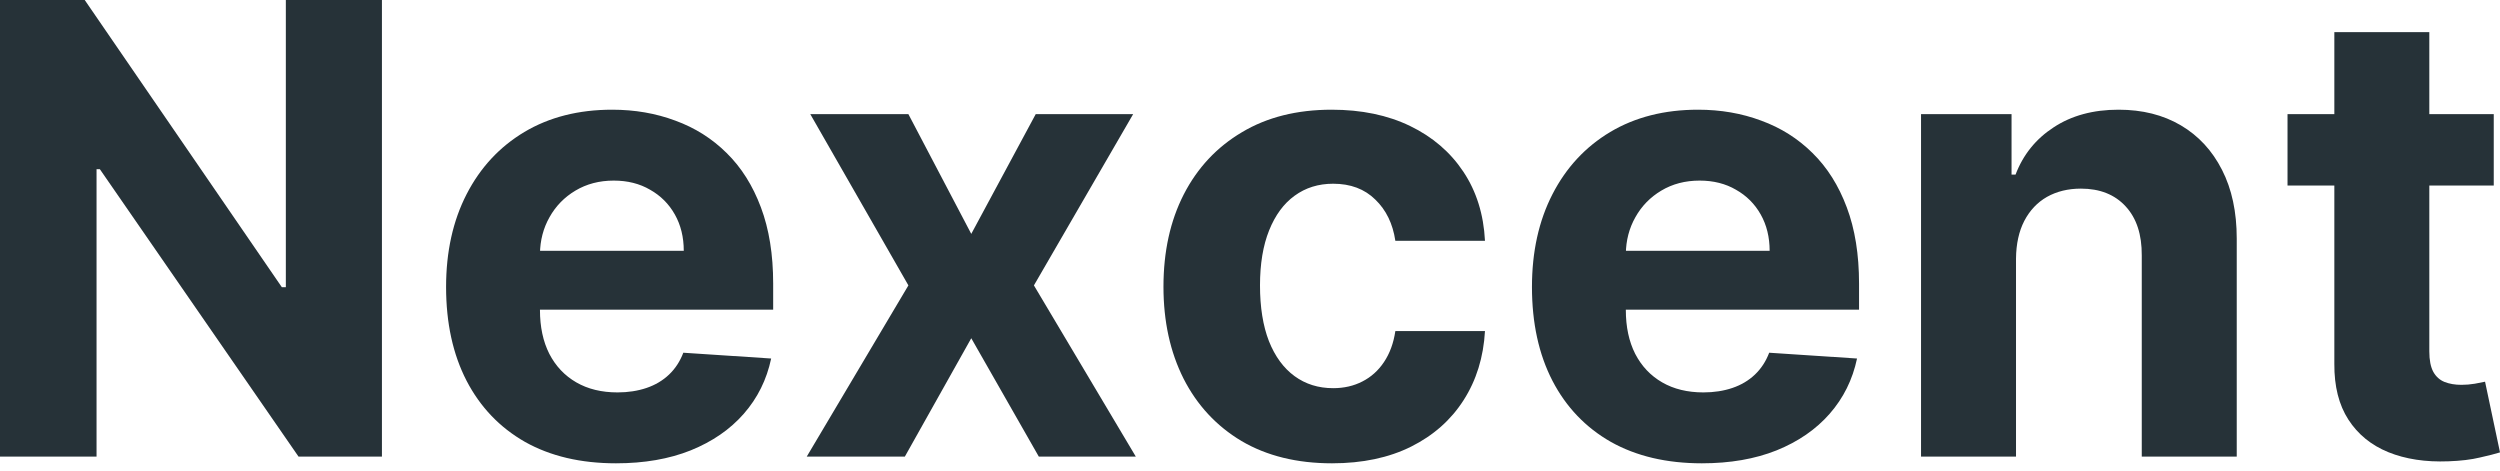 <svg width="223" height="42" viewBox="0 0 223 42" fill="none" xmlns="http://www.w3.org/2000/svg">
<path d="M34.068 0V40.731H26.63L8.91 15.095H8.612V40.731H0V0H7.557L25.139 25.616H25.497V0H34.068Z" fill="#263238"/>
<path d="M54.946 41.327C51.803 41.327 49.099 40.691 46.831 39.418C44.578 38.132 42.841 36.316 41.621 33.969C40.401 31.609 39.791 28.818 39.791 25.596C39.791 22.454 40.401 19.696 41.621 17.323C42.841 14.949 44.558 13.1 46.772 11.774C48.999 10.448 51.611 9.785 54.608 9.785C56.623 9.785 58.499 10.11 60.236 10.759C61.986 11.396 63.511 12.357 64.81 13.643C66.123 14.929 67.144 16.547 67.873 18.496C68.602 20.432 68.967 22.699 68.967 25.298V27.625H43.172V22.374H60.992C60.992 21.154 60.727 20.074 60.196 19.132C59.666 18.191 58.93 17.455 57.989 16.925C57.06 16.381 55.98 16.109 54.747 16.109C53.461 16.109 52.321 16.408 51.326 17.004C50.345 17.588 49.576 18.377 49.019 19.371C48.462 20.352 48.177 21.446 48.164 22.652V27.644C48.164 29.156 48.442 30.462 48.999 31.562C49.569 32.663 50.371 33.511 51.406 34.108C52.44 34.705 53.666 35.003 55.085 35.003C56.026 35.003 56.888 34.87 57.67 34.605C58.453 34.34 59.122 33.942 59.679 33.412C60.236 32.882 60.66 32.232 60.952 31.463L68.788 31.98C68.39 33.863 67.575 35.507 66.342 36.912C65.122 38.304 63.544 39.392 61.608 40.174C59.686 40.943 57.465 41.327 54.946 41.327Z" fill="#263238"/>
<path d="M81.029 10.183L86.637 20.863L92.385 10.183H101.076L92.226 25.457L101.315 40.731H92.663L86.637 30.17L80.711 40.731H71.96L81.029 25.457L72.278 10.183H81.029Z" fill="#263238"/>
<path d="M118.816 41.327C115.687 41.327 112.996 40.664 110.742 39.339C108.501 37.999 106.777 36.143 105.571 33.77C104.378 31.397 103.781 28.665 103.781 25.576C103.781 22.447 104.384 19.703 105.591 17.342C106.811 14.969 108.541 13.12 110.782 11.794C113.022 10.454 115.687 9.785 118.777 9.785C121.442 9.785 123.775 10.269 125.777 11.237C127.779 12.205 129.364 13.564 130.53 15.314C131.697 17.064 132.34 19.119 132.46 21.479H124.465C124.239 19.954 123.642 18.728 122.675 17.8C121.72 16.858 120.467 16.388 118.916 16.388C117.603 16.388 116.456 16.746 115.475 17.462C114.507 18.164 113.751 19.192 113.208 20.544C112.664 21.897 112.392 23.534 112.392 25.457C112.392 27.406 112.658 29.063 113.188 30.429C113.732 31.794 114.494 32.835 115.475 33.551C116.456 34.267 117.603 34.625 118.916 34.625C119.884 34.625 120.752 34.426 121.521 34.029C122.303 33.631 122.946 33.054 123.45 32.298C123.967 31.529 124.305 30.608 124.465 29.534H132.46C132.327 31.867 131.691 33.922 130.55 35.699C129.423 37.462 127.865 38.841 125.877 39.836C123.888 40.83 121.534 41.327 118.816 41.327Z" fill="#263238"/>
<path d="M151.806 41.327C148.663 41.327 145.959 40.691 143.691 39.418C141.437 38.132 139.7 36.316 138.481 33.969C137.261 31.609 136.651 28.818 136.651 25.596C136.651 22.454 137.261 19.696 138.481 17.323C139.7 14.949 141.417 13.1 143.632 11.774C145.859 10.448 148.471 9.785 151.468 9.785C153.483 9.785 155.359 10.11 157.096 10.759C158.846 11.396 160.371 12.357 161.67 13.643C162.983 14.929 164.004 16.547 164.733 18.496C165.462 20.432 165.827 22.699 165.827 25.298V27.625H140.032V22.374H157.852C157.852 21.154 157.586 20.074 157.056 19.132C156.526 18.191 155.79 17.455 154.849 16.925C153.92 16.381 152.84 16.109 151.607 16.109C150.321 16.109 149.18 16.408 148.186 17.004C147.205 17.588 146.436 18.377 145.879 19.371C145.322 20.352 145.037 21.446 145.024 22.652V27.644C145.024 29.156 145.302 30.462 145.859 31.562C146.429 32.663 147.231 33.511 148.266 34.108C149.3 34.705 150.526 35.003 151.945 35.003C152.886 35.003 153.748 34.87 154.53 34.605C155.313 34.34 155.982 33.942 156.539 33.412C157.096 32.882 157.52 32.232 157.812 31.463L165.648 31.98C165.25 33.863 164.435 35.507 163.202 36.912C161.982 38.304 160.404 39.392 158.468 40.174C156.546 40.943 154.325 41.327 151.806 41.327Z" fill="#263238"/>
<path d="M179.828 23.07V40.731H171.356V10.183H179.43V15.572H179.788C180.464 13.796 181.598 12.39 183.189 11.356C184.78 10.309 186.709 9.785 188.976 9.785C191.098 9.785 192.947 10.249 194.525 11.177C196.103 12.105 197.329 13.431 198.205 15.155C199.08 16.865 199.517 18.907 199.517 21.28V40.731H191.045V22.792C191.058 20.922 190.581 19.464 189.613 18.416C188.645 17.356 187.312 16.825 185.615 16.825C184.475 16.825 183.467 17.071 182.592 17.561C181.731 18.052 181.054 18.768 180.564 19.709C180.086 20.637 179.841 21.758 179.828 23.07Z" fill="#263238"/>
<path d="M222.443 10.183V16.547H204.047V10.183H222.443ZM208.223 2.864H216.695V31.344C216.695 32.126 216.815 32.736 217.053 33.173C217.292 33.598 217.624 33.896 218.048 34.068C218.485 34.241 218.989 34.327 219.559 34.327C219.957 34.327 220.355 34.294 220.753 34.227C221.15 34.148 221.455 34.088 221.667 34.048L223 40.353C222.576 40.486 221.979 40.638 221.21 40.81C220.441 40.996 219.506 41.109 218.406 41.148C216.364 41.228 214.574 40.956 213.036 40.333C211.511 39.71 210.325 38.742 209.476 37.429C208.628 36.117 208.21 34.459 208.223 32.457V2.864Z" fill="#263238"/>
</svg>
